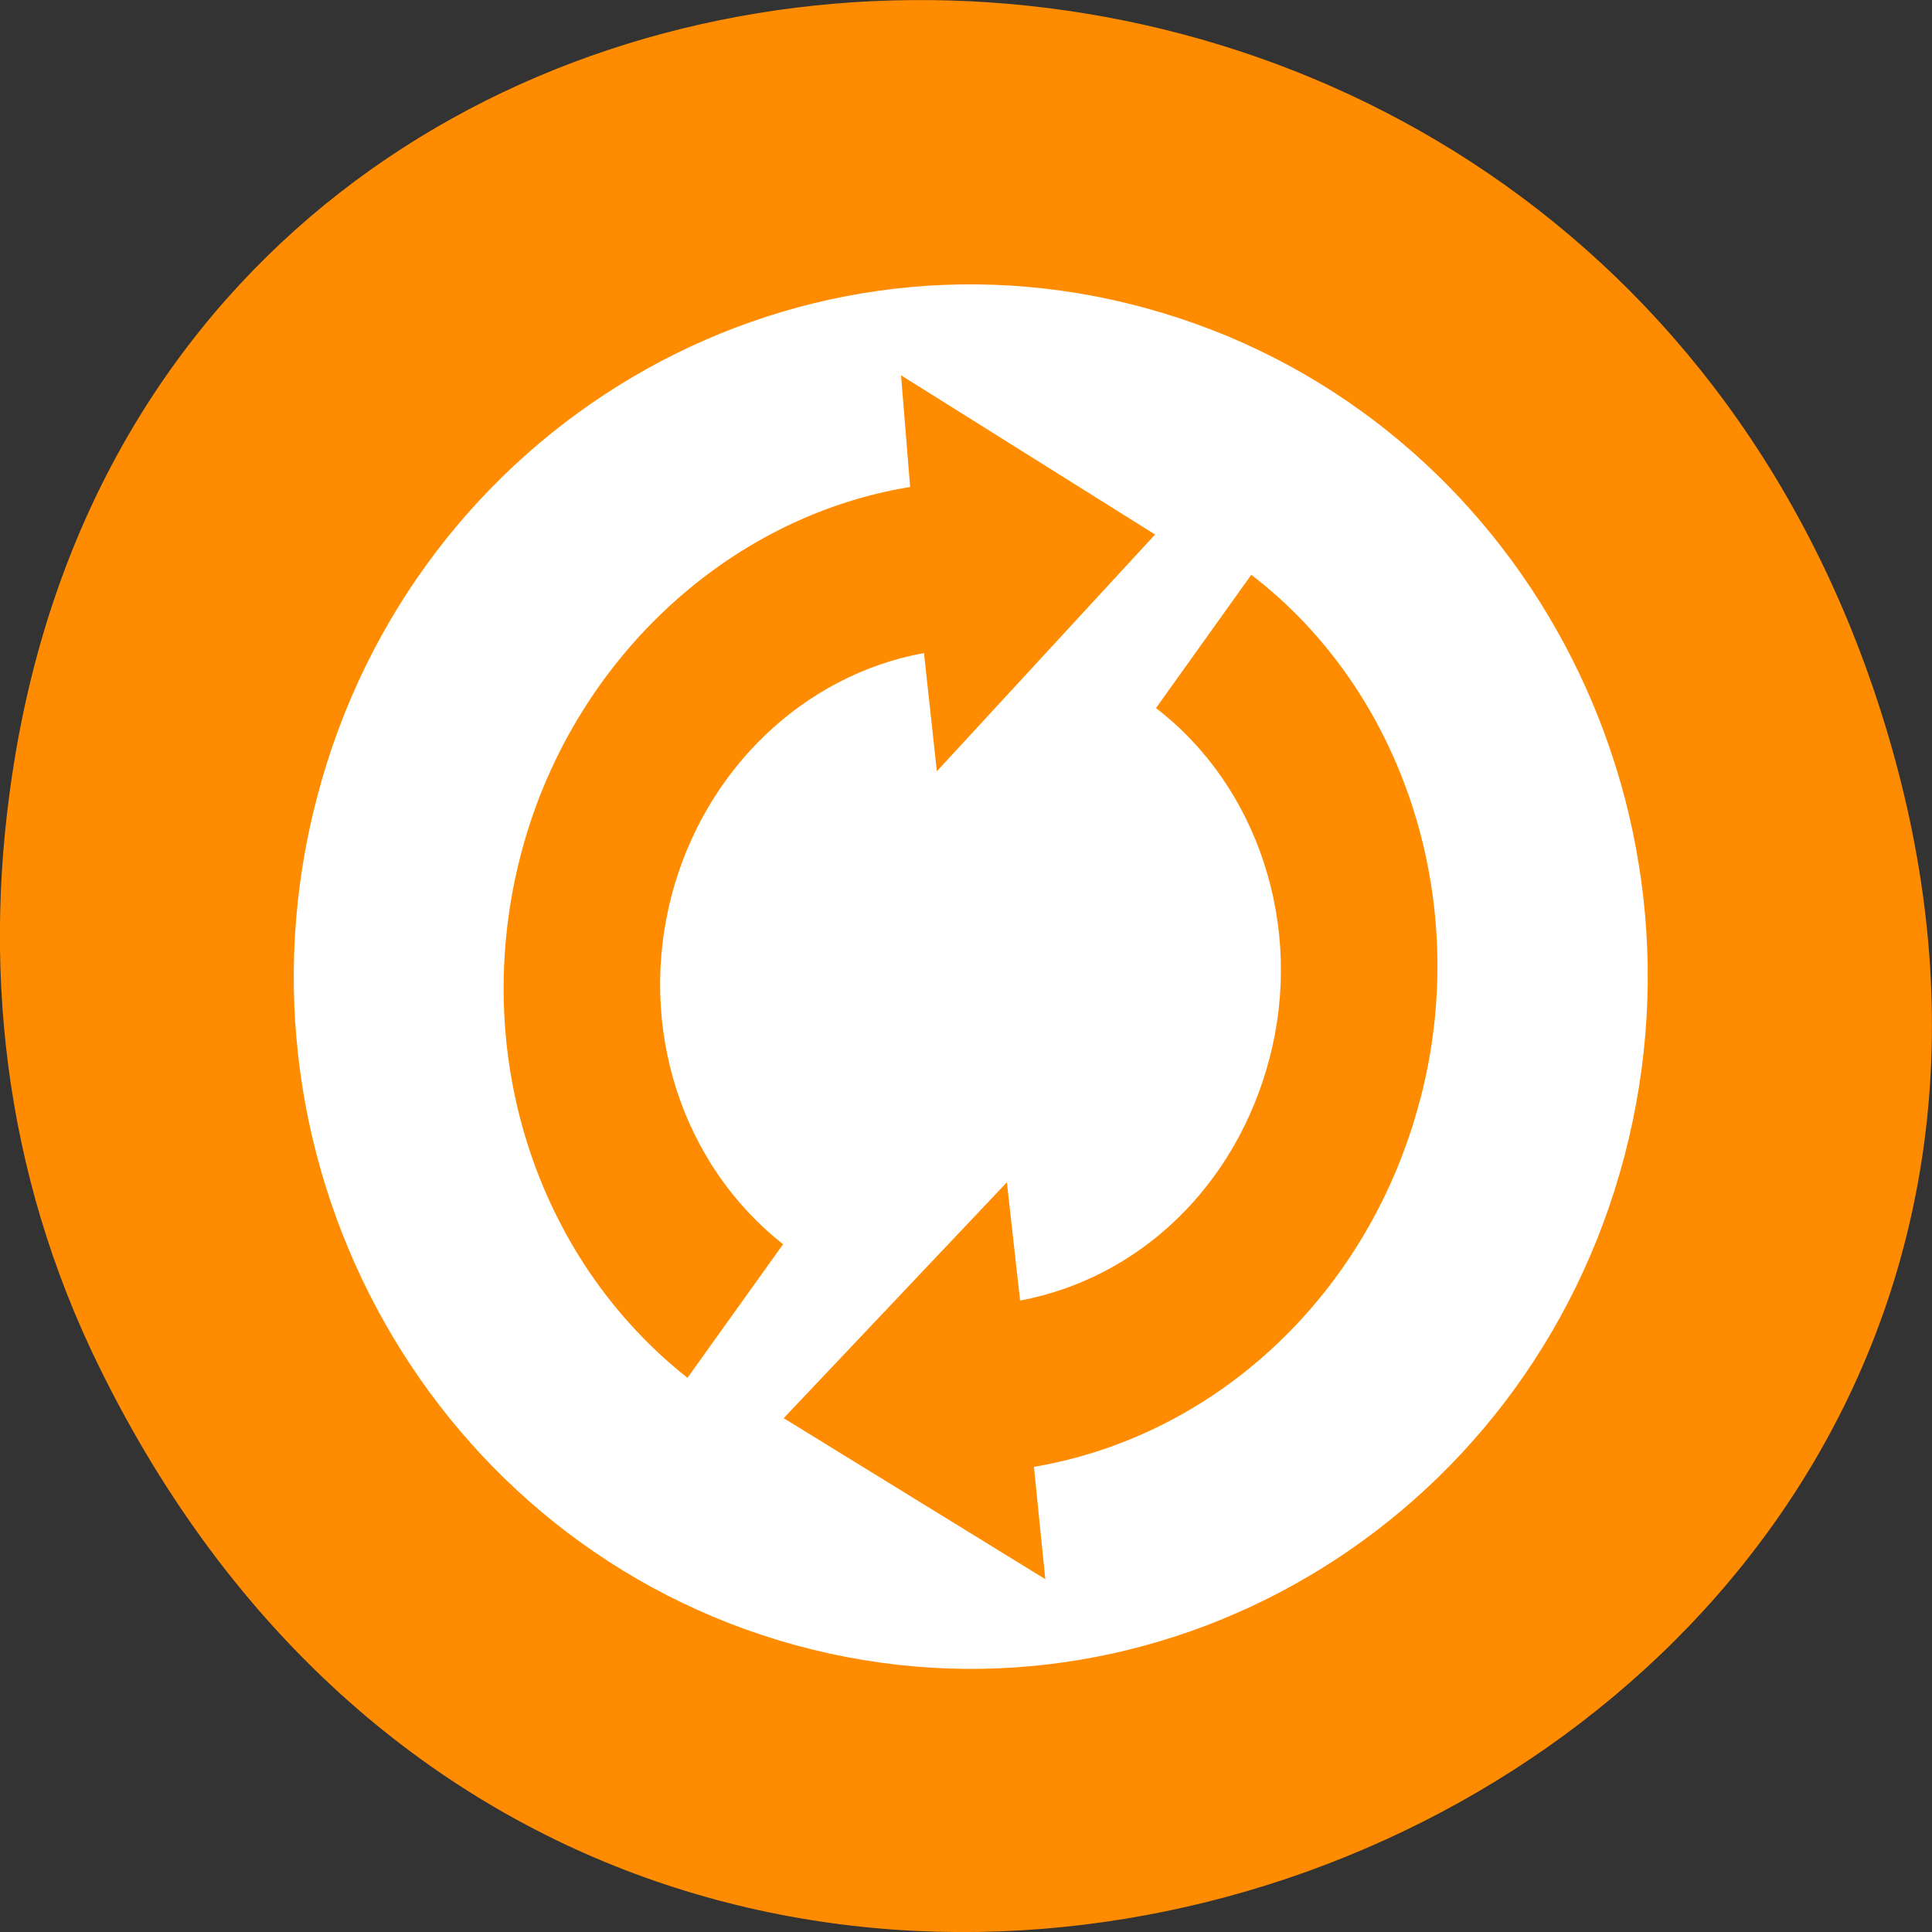 <svg xmlns="http://www.w3.org/2000/svg" viewBox="0 0 24 24"><rect x="0" y="0" width="24" height="24" fill="#333333" stroke="none"/><path d="m 1.242 17 c 6.555 13.305 26.008 5.891 22.289 -7.602 c -3.5 -12.707 -21.266 -12.344 -23.34 -0.023 c -0.434 2.57 -0.152 5.188 1.051 7.625" style="fill:#ff8c00"/><path d="m 20.18 14.359 c 1.203 -4.59 -1.461 -9.305 -5.945 -10.531 c -4.484 -1.23 -9.098 1.492 -10.297 6.078 c -1.203 4.586 1.461 9.301 5.945 10.531 c 4.484 1.227 9.094 -1.492 10.297 -6.078 m -2.539 -0.699 c -0.625 2.395 -2.508 4.172 -4.797 4.562 l 0.141 1.395 l -3.25 -2 l 2.773 -2.93 l 0.164 1.469 c 1.496 -0.281 2.688 -1.438 3.098 -3.008 c 0.43 -1.633 -0.137 -3.375 -1.41 -4.352 l 1.184 -1.656 c 1.906 1.461 2.742 4.07 2.098 6.52 m -3.293 -7.02 l -2.711 2.941 l -0.16 -1.469 c -1.492 0.273 -2.719 1.441 -3.133 3.004 c -0.43 1.633 0.117 3.344 1.383 4.34 l -1.188 1.66 c -1.895 -1.5 -2.711 -4.062 -2.066 -6.516 c 0.625 -2.379 2.555 -4.18 4.832 -4.551 l -0.113 -1.387" style="fill:#fff"/></svg>